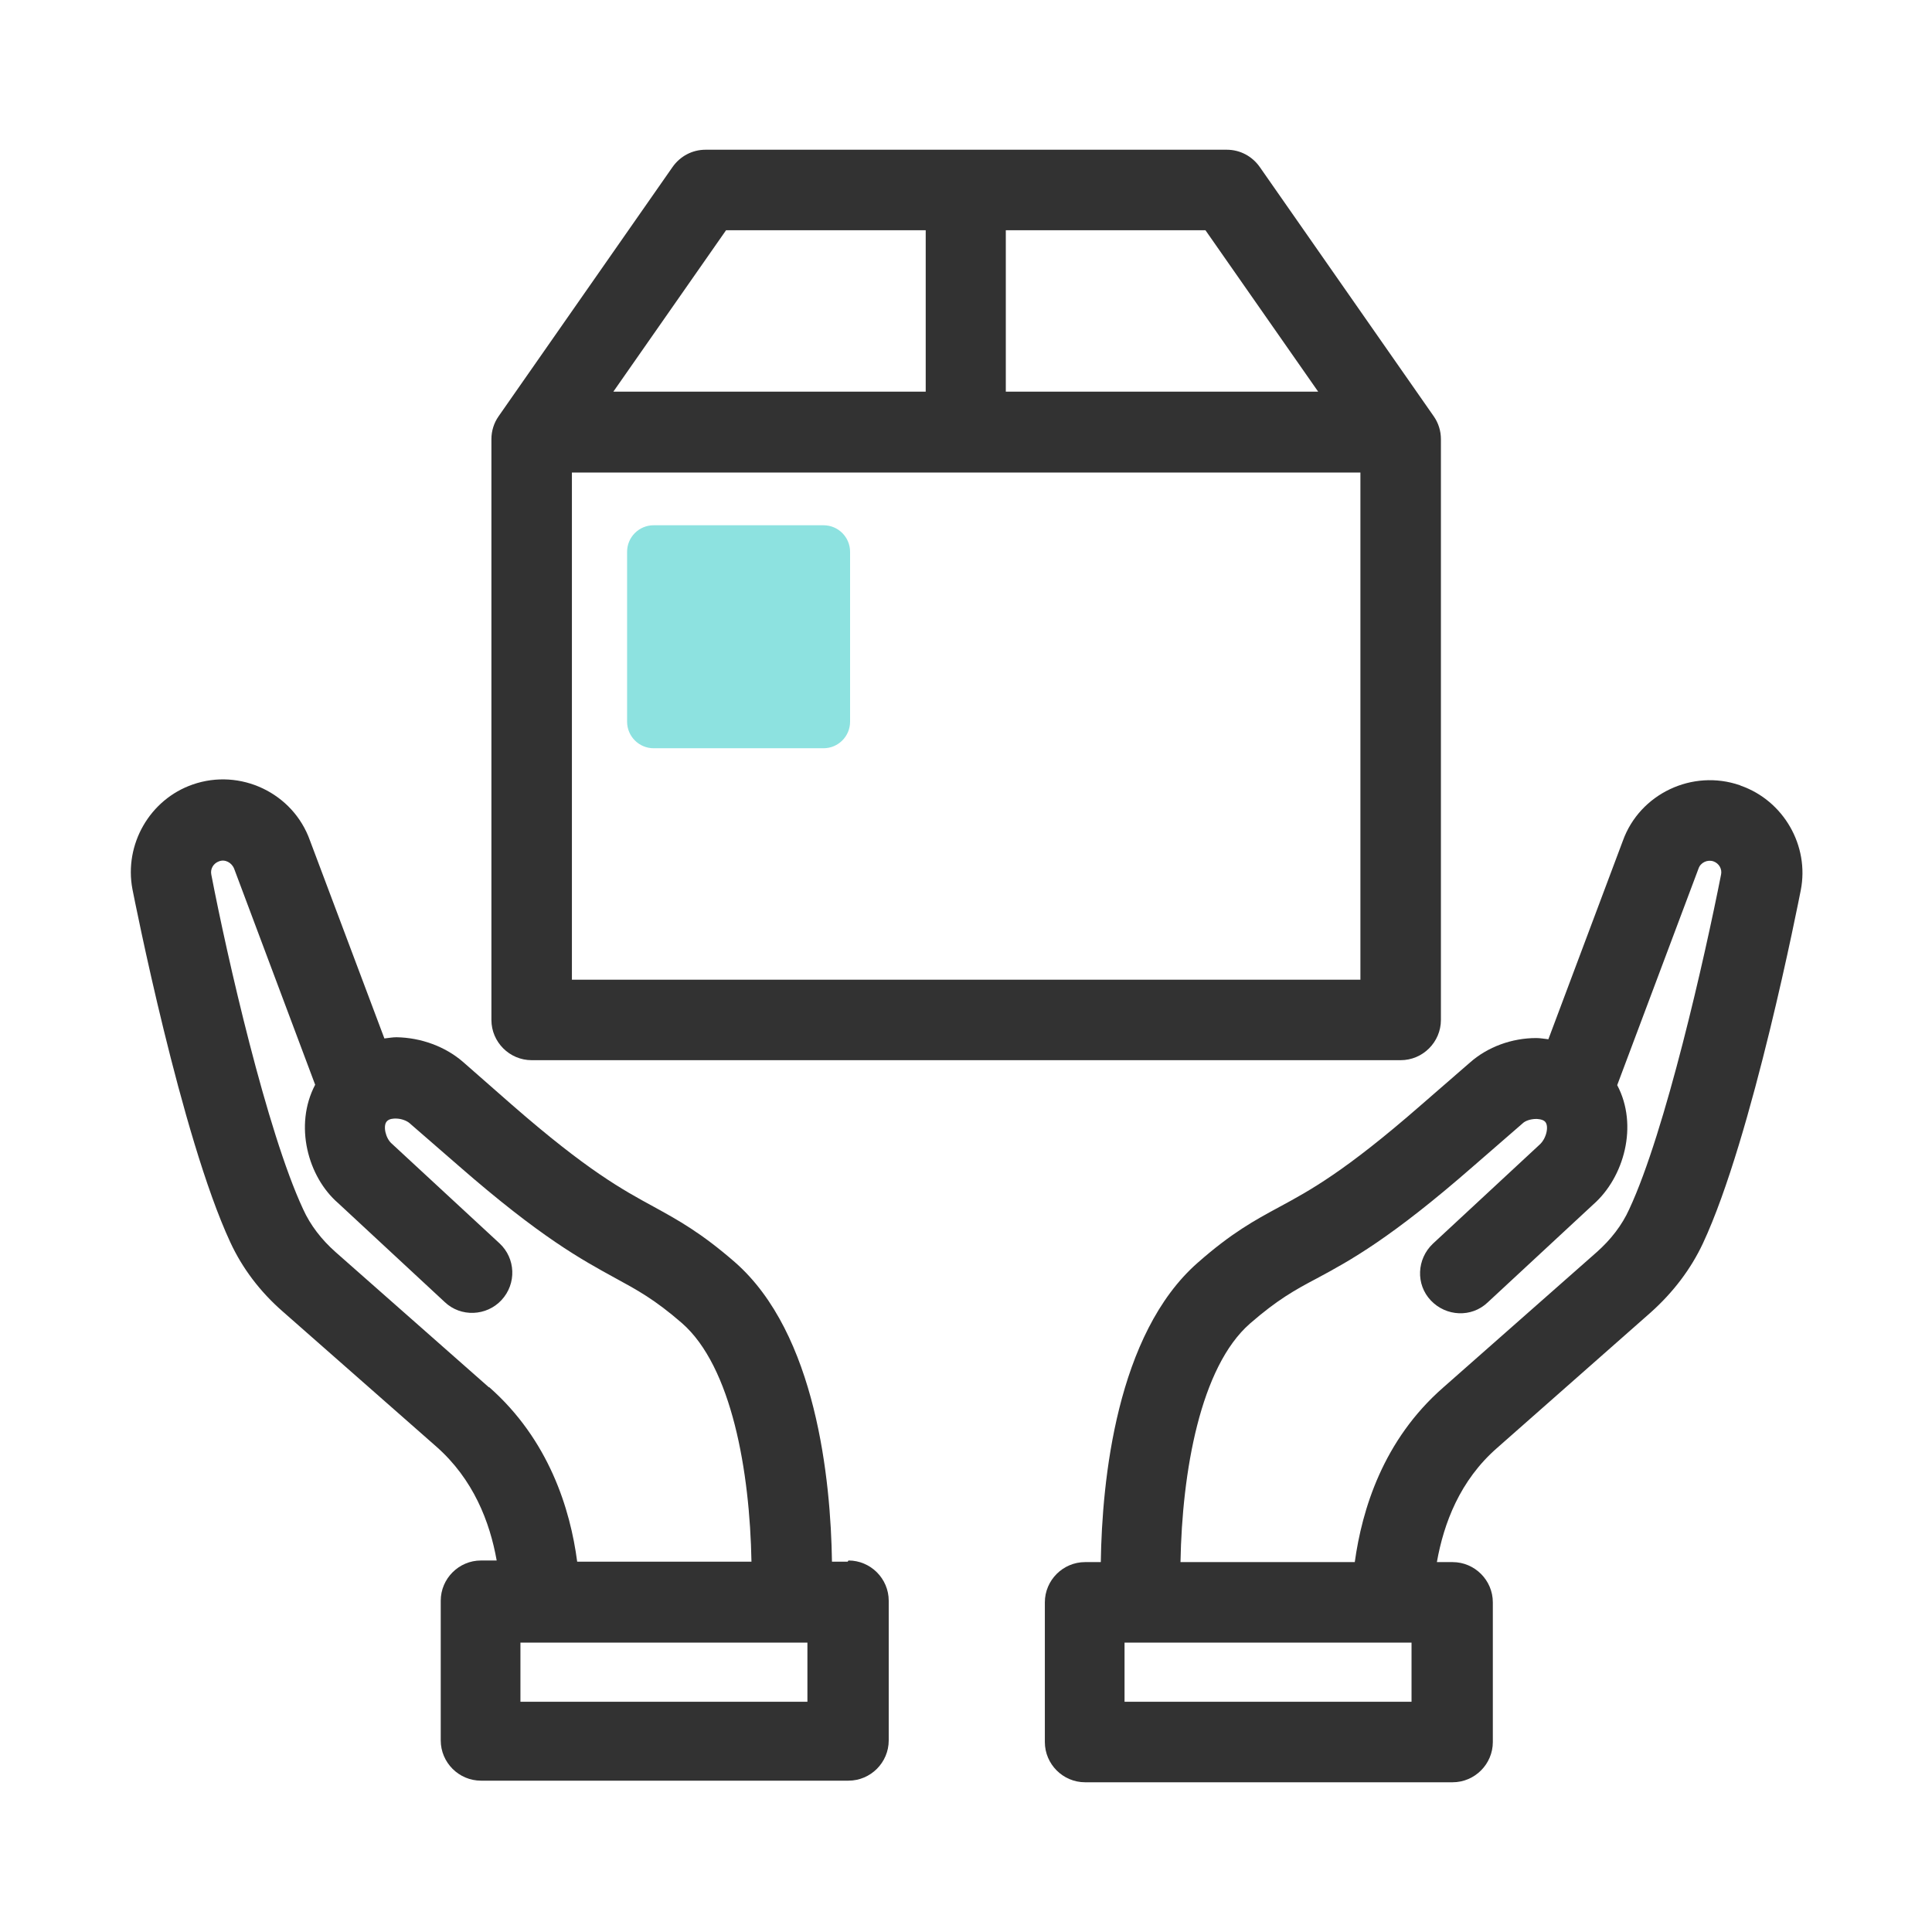 <svg width="48" height="48" viewBox="0 0 48 48" fill="none" xmlns="http://www.w3.org/2000/svg">
<path d="M43.229 19.51C42.049 19.1 40.739 19.72 40.319 20.89L38.469 25.82C38.369 25.81 38.269 25.79 38.169 25.79C37.559 25.79 36.959 26.01 36.519 26.4L35.299 27.46C33.409 29.11 32.539 29.58 31.779 29.99C31.169 30.32 30.599 30.63 29.759 31.37C27.739 33.14 27.379 36.78 27.349 38.81H26.959C26.409 38.81 25.959 39.26 25.959 39.81V43.28C25.959 43.83 26.409 44.28 26.959 44.28H36.089C36.639 44.28 37.089 43.83 37.089 43.28V39.81C37.089 39.26 36.639 38.81 36.089 38.81H35.699C35.869 37.85 36.269 36.78 37.199 35.97L41.009 32.61C41.569 32.11 42.009 31.53 42.309 30.89C43.539 28.26 44.689 22.37 44.739 22.12C44.959 21.01 44.309 19.89 43.249 19.52L43.229 19.51ZM35.069 42.28H27.939V40.81H35.069V42.28ZM40.479 30.04C40.299 30.44 40.019 30.8 39.669 31.11L35.859 34.47C34.359 35.78 33.839 37.51 33.659 38.81H29.329C29.369 36.57 29.819 33.96 31.059 32.88C31.739 32.29 32.169 32.05 32.719 31.76C33.539 31.32 34.549 30.77 36.609 28.97L37.829 27.91C37.889 27.85 38.019 27.8 38.169 27.8C38.169 27.8 38.329 27.8 38.389 27.87C38.489 27.98 38.419 28.29 38.249 28.44L35.599 30.9C35.199 31.28 35.169 31.91 35.549 32.31C35.929 32.71 36.559 32.74 36.959 32.36L39.589 29.92C40.349 29.25 40.709 27.96 40.179 26.96L42.199 21.58C42.249 21.43 42.419 21.35 42.569 21.4C42.709 21.45 42.789 21.59 42.759 21.73C42.359 23.76 41.379 28.11 40.479 30.04Z" fill="#323232"/>
<path d="M21.06 38.8H20.67C20.64 36.77 20.28 33.13 18.26 31.36C17.41 30.62 16.84 30.31 16.24 29.98C15.47 29.56 14.6 29.09 12.72 27.45L11.5 26.38C11.06 26 10.46 25.78 9.85 25.77C9.75 25.77 9.65 25.79 9.55 25.8L7.7 20.88C7.28 19.7 5.97 19.08 4.79 19.49C3.72 19.86 3.08 20.98 3.29 22.09C3.34 22.34 4.5 28.23 5.72 30.86C6.02 31.51 6.46 32.09 7.02 32.58L10.84 35.94C11.76 36.75 12.17 37.81 12.34 38.77H11.95C11.4 38.77 10.95 39.22 10.95 39.77V43.24C10.95 43.79 11.4 44.24 11.95 44.24H21.08C21.63 44.24 22.08 43.79 22.08 43.24V39.77C22.08 39.22 21.63 38.77 21.08 38.77L21.06 38.8ZM12.15 34.47L8.34 31.11C7.99 30.8 7.71 30.44 7.53 30.04C6.63 28.11 5.64 23.76 5.25 21.73C5.22 21.59 5.3 21.45 5.44 21.4C5.59 21.34 5.76 21.43 5.82 21.59L7.83 26.95C7.3 27.96 7.65 29.24 8.4 29.89L11.05 32.35C11.45 32.73 12.09 32.7 12.46 32.3C12.84 31.89 12.81 31.26 12.41 30.89L9.73 28.41C9.58 28.28 9.51 27.97 9.61 27.86C9.67 27.79 9.79 27.79 9.83 27.79C9.98 27.79 10.11 27.85 10.17 27.9L11.39 28.96C13.44 30.75 14.46 31.3 15.28 31.75C15.83 32.05 16.26 32.28 16.94 32.87C18.18 33.95 18.63 36.56 18.67 38.8H14.34C14.17 37.5 13.64 35.77 12.15 34.46V34.47ZM20.06 42.28H12.93V40.81H20.06V42.28Z" fill="#323232"/>
<path d="M13.209 26.34H34.799C35.349 26.34 35.799 25.89 35.799 25.34V10.91C35.799 10.71 35.739 10.51 35.619 10.34L31.299 4.15C31.109 3.88 30.809 3.72 30.479 3.72H17.529C17.199 3.72 16.899 3.88 16.709 4.15L12.389 10.34C12.269 10.51 12.209 10.71 12.209 10.91V25.34C12.209 25.89 12.659 26.34 13.209 26.34ZM24.999 5.72H29.949L32.749 9.73H24.989V5.72H24.999ZM18.049 5.72H22.999V9.73H15.239L18.039 5.72H18.049ZM14.209 11.74H33.799V24.34H14.209V11.74Z" fill="#323232"/>
<path d="M20.46 13.05H16.24C15.876 13.05 15.58 13.345 15.58 13.71V17.93C15.58 18.294 15.876 18.59 16.24 18.59H20.46C20.825 18.59 21.12 18.294 21.12 17.93V13.71C21.12 13.345 20.825 13.05 20.46 13.05Z" fill="#8DE2E0"/>
</svg>

